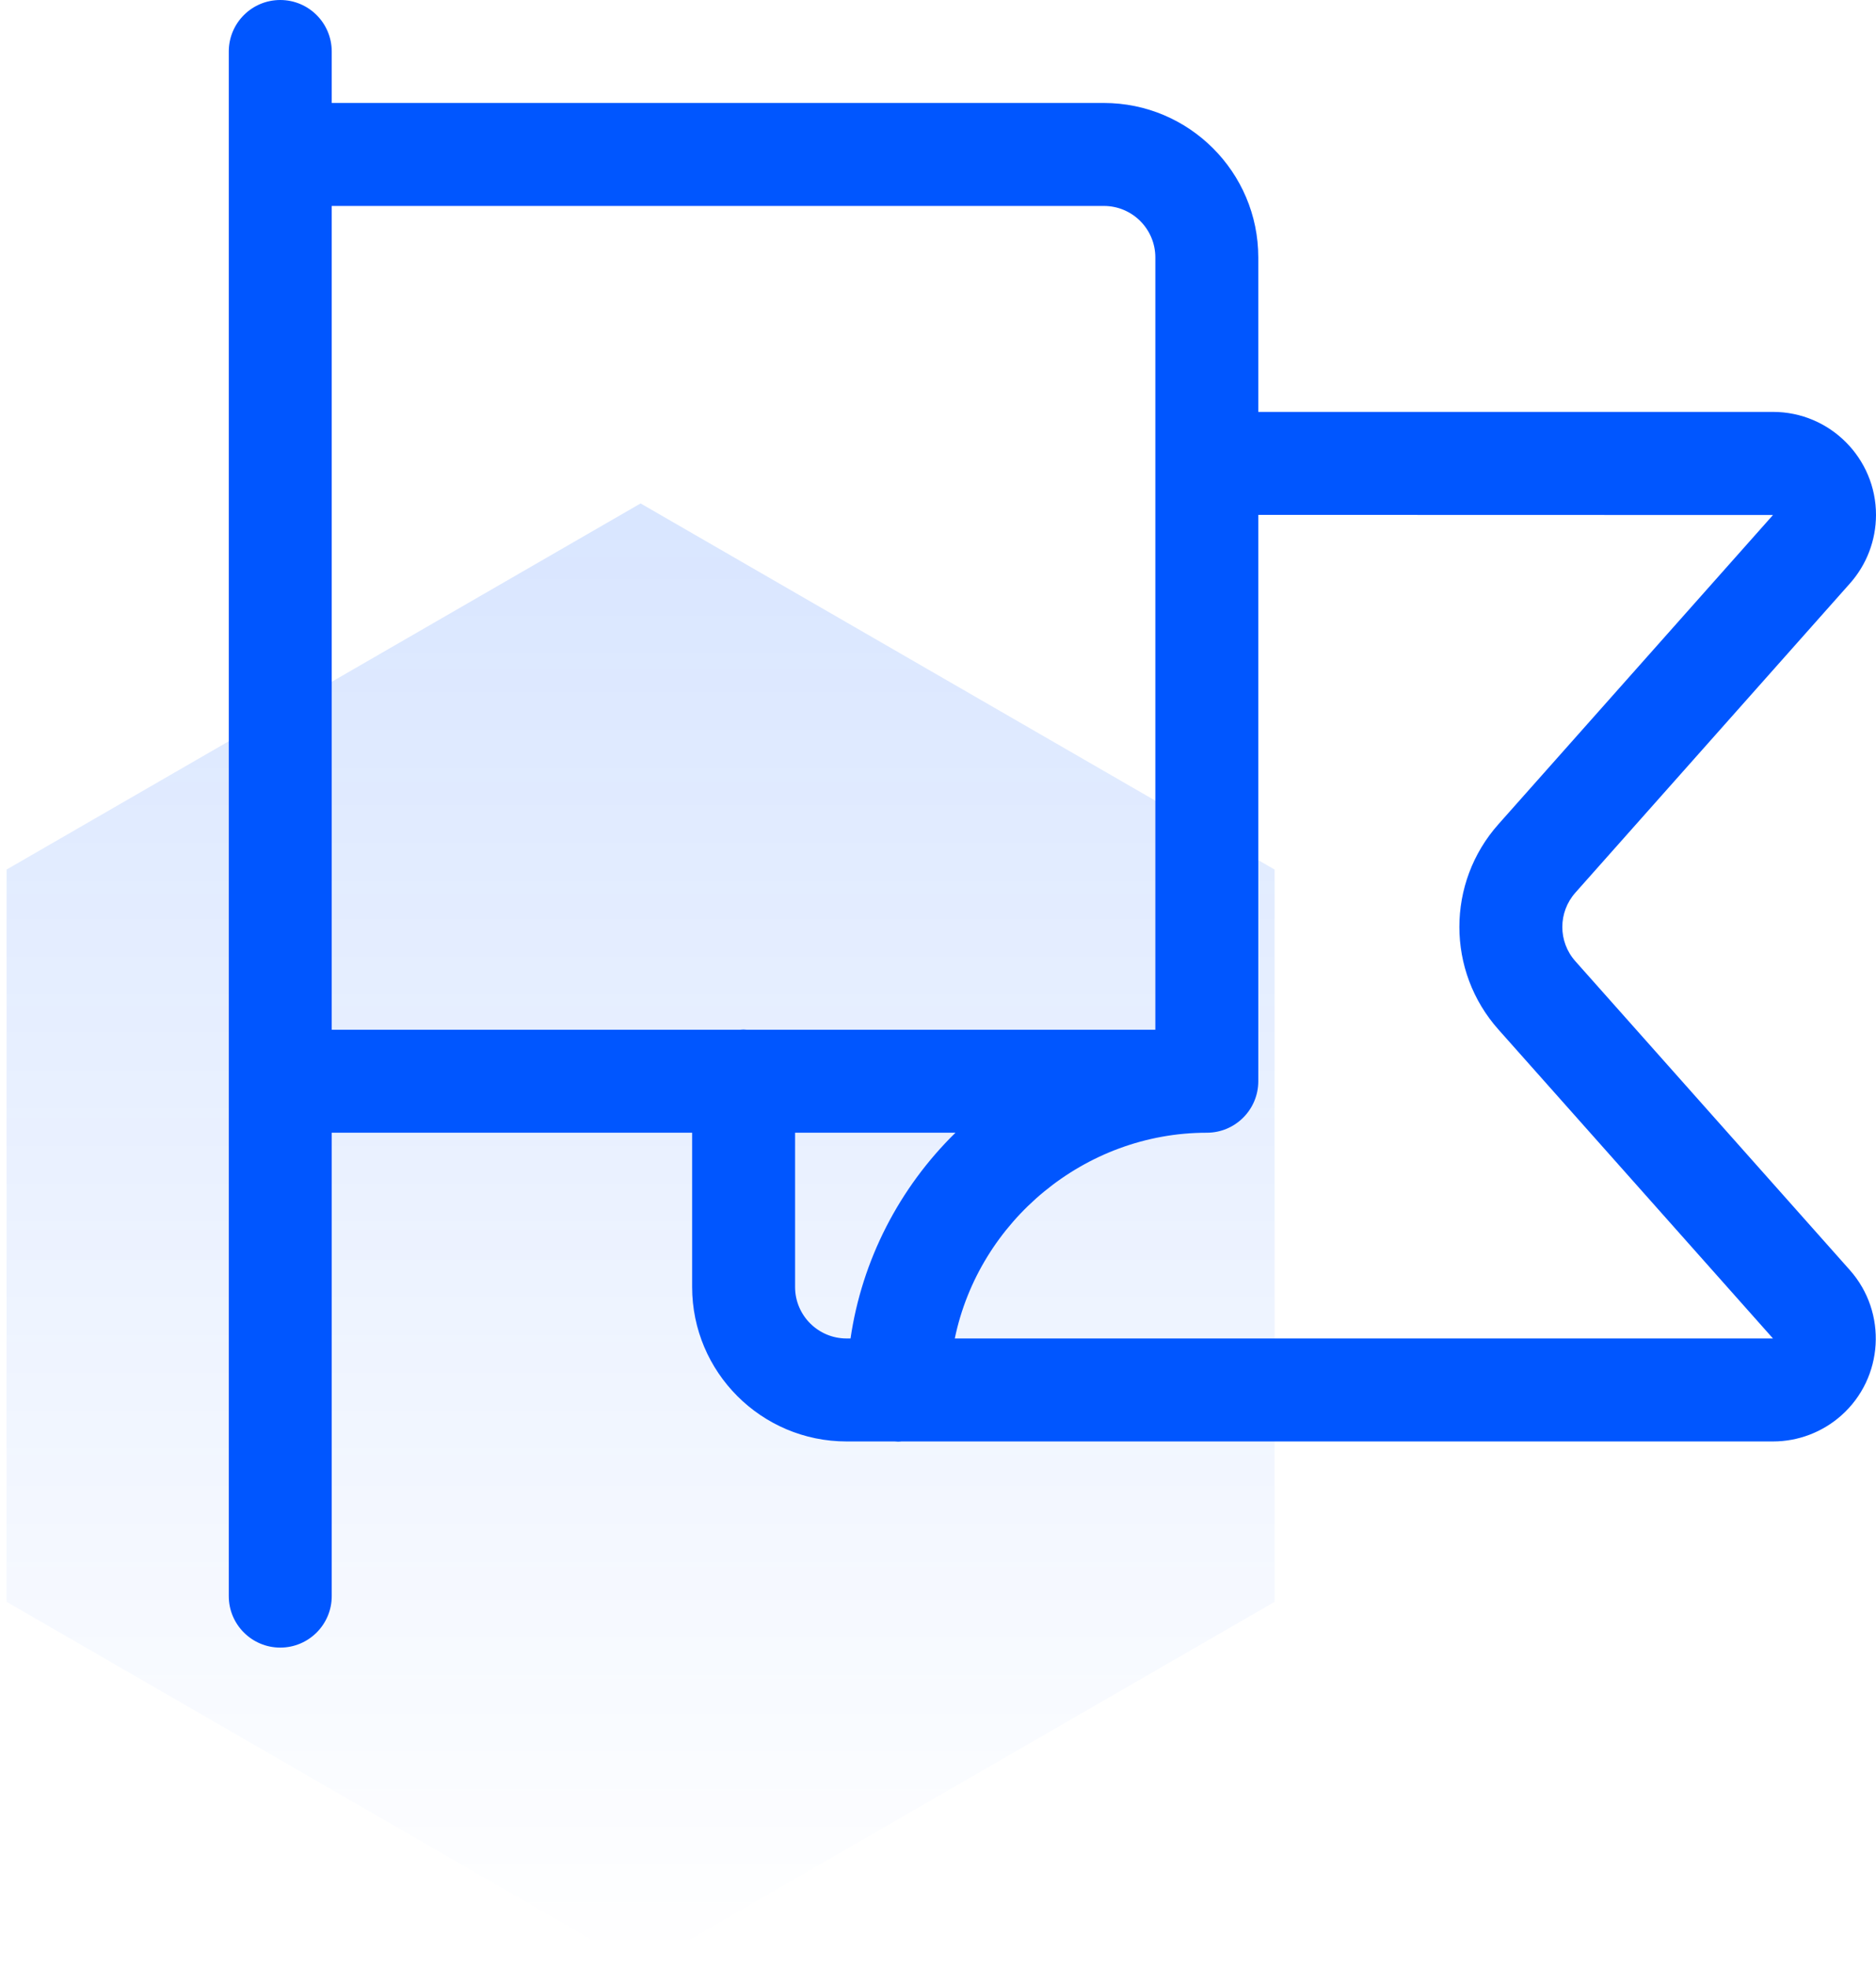 <svg height="86" viewBox="0 0 82 86" width="82" xmlns="http://www.w3.org/2000/svg" xmlns:xlink="http://www.w3.org/1999/xlink"><linearGradient id="a" x1="50%" x2="50%" y1="100%" y2="0%"><stop offset="0" stop-color="#0056ff" stop-opacity="0"/><stop offset="1" stop-color="#0056ff" stop-opacity=".15"/></linearGradient><g fill="none" fill-rule="evenodd" transform="translate(-4 -14)"><path d="m0 0h100v100h-100z"/><path d="m32 36 27.713 16v32l-27.713 16-27.713-16v-32z" fill="url(#a)"/><path d="m16.25 86c-1.242 0-2.25-1.008-2.25-2.25v-67.5c0-1.242 1.008-2.25 2.25-2.25s2.25 1.008 2.25 2.25v2.25h33.75c3.723 0 6.75 3.027 6.75 6.75v6.75h22.503c2.484.003 4.5 2.025 4.497 4.506-.003 1.107-.408 2.169-1.143 2.994l-11.997 13.509c-.759.855-.762 2.139-.003 2.994l12 13.5c1.647 1.857 1.479 4.707-.375 6.354-.822.729-1.881 1.134-2.982 1.134h-38.1c-.036.006-.093.009-.15.009-.036 0-.096-.003-.147-.009h-2.1c-3.723 0-6.75-3.027-6.75-6.75v-6.741h-15.753v20.25c0 1.242-1.008 2.25-2.25 2.25zm65.247-13.509-12-13.5c-2.277-2.556-2.277-6.414 0-8.973l12-13.512-22.497-.006v24.75c0 1.242-1.008 2.25-2.25 2.25-5.337 0-9.954 3.861-11.016 8.991zm-42.744-2.25c0 1.242 1.008 2.25 2.25 2.25h.174c.498-3.42 2.13-6.585 4.587-8.991h-7.011zm15.747-11.241v-33.75c0-1.242-1.008-2.25-2.25-2.25h-33.75v36h17.853c.036-.003.093-.009.15-.009.036 0 .096.003.147.009z" fill="#0056ff" fill-rule="nonzero"/></g></svg>